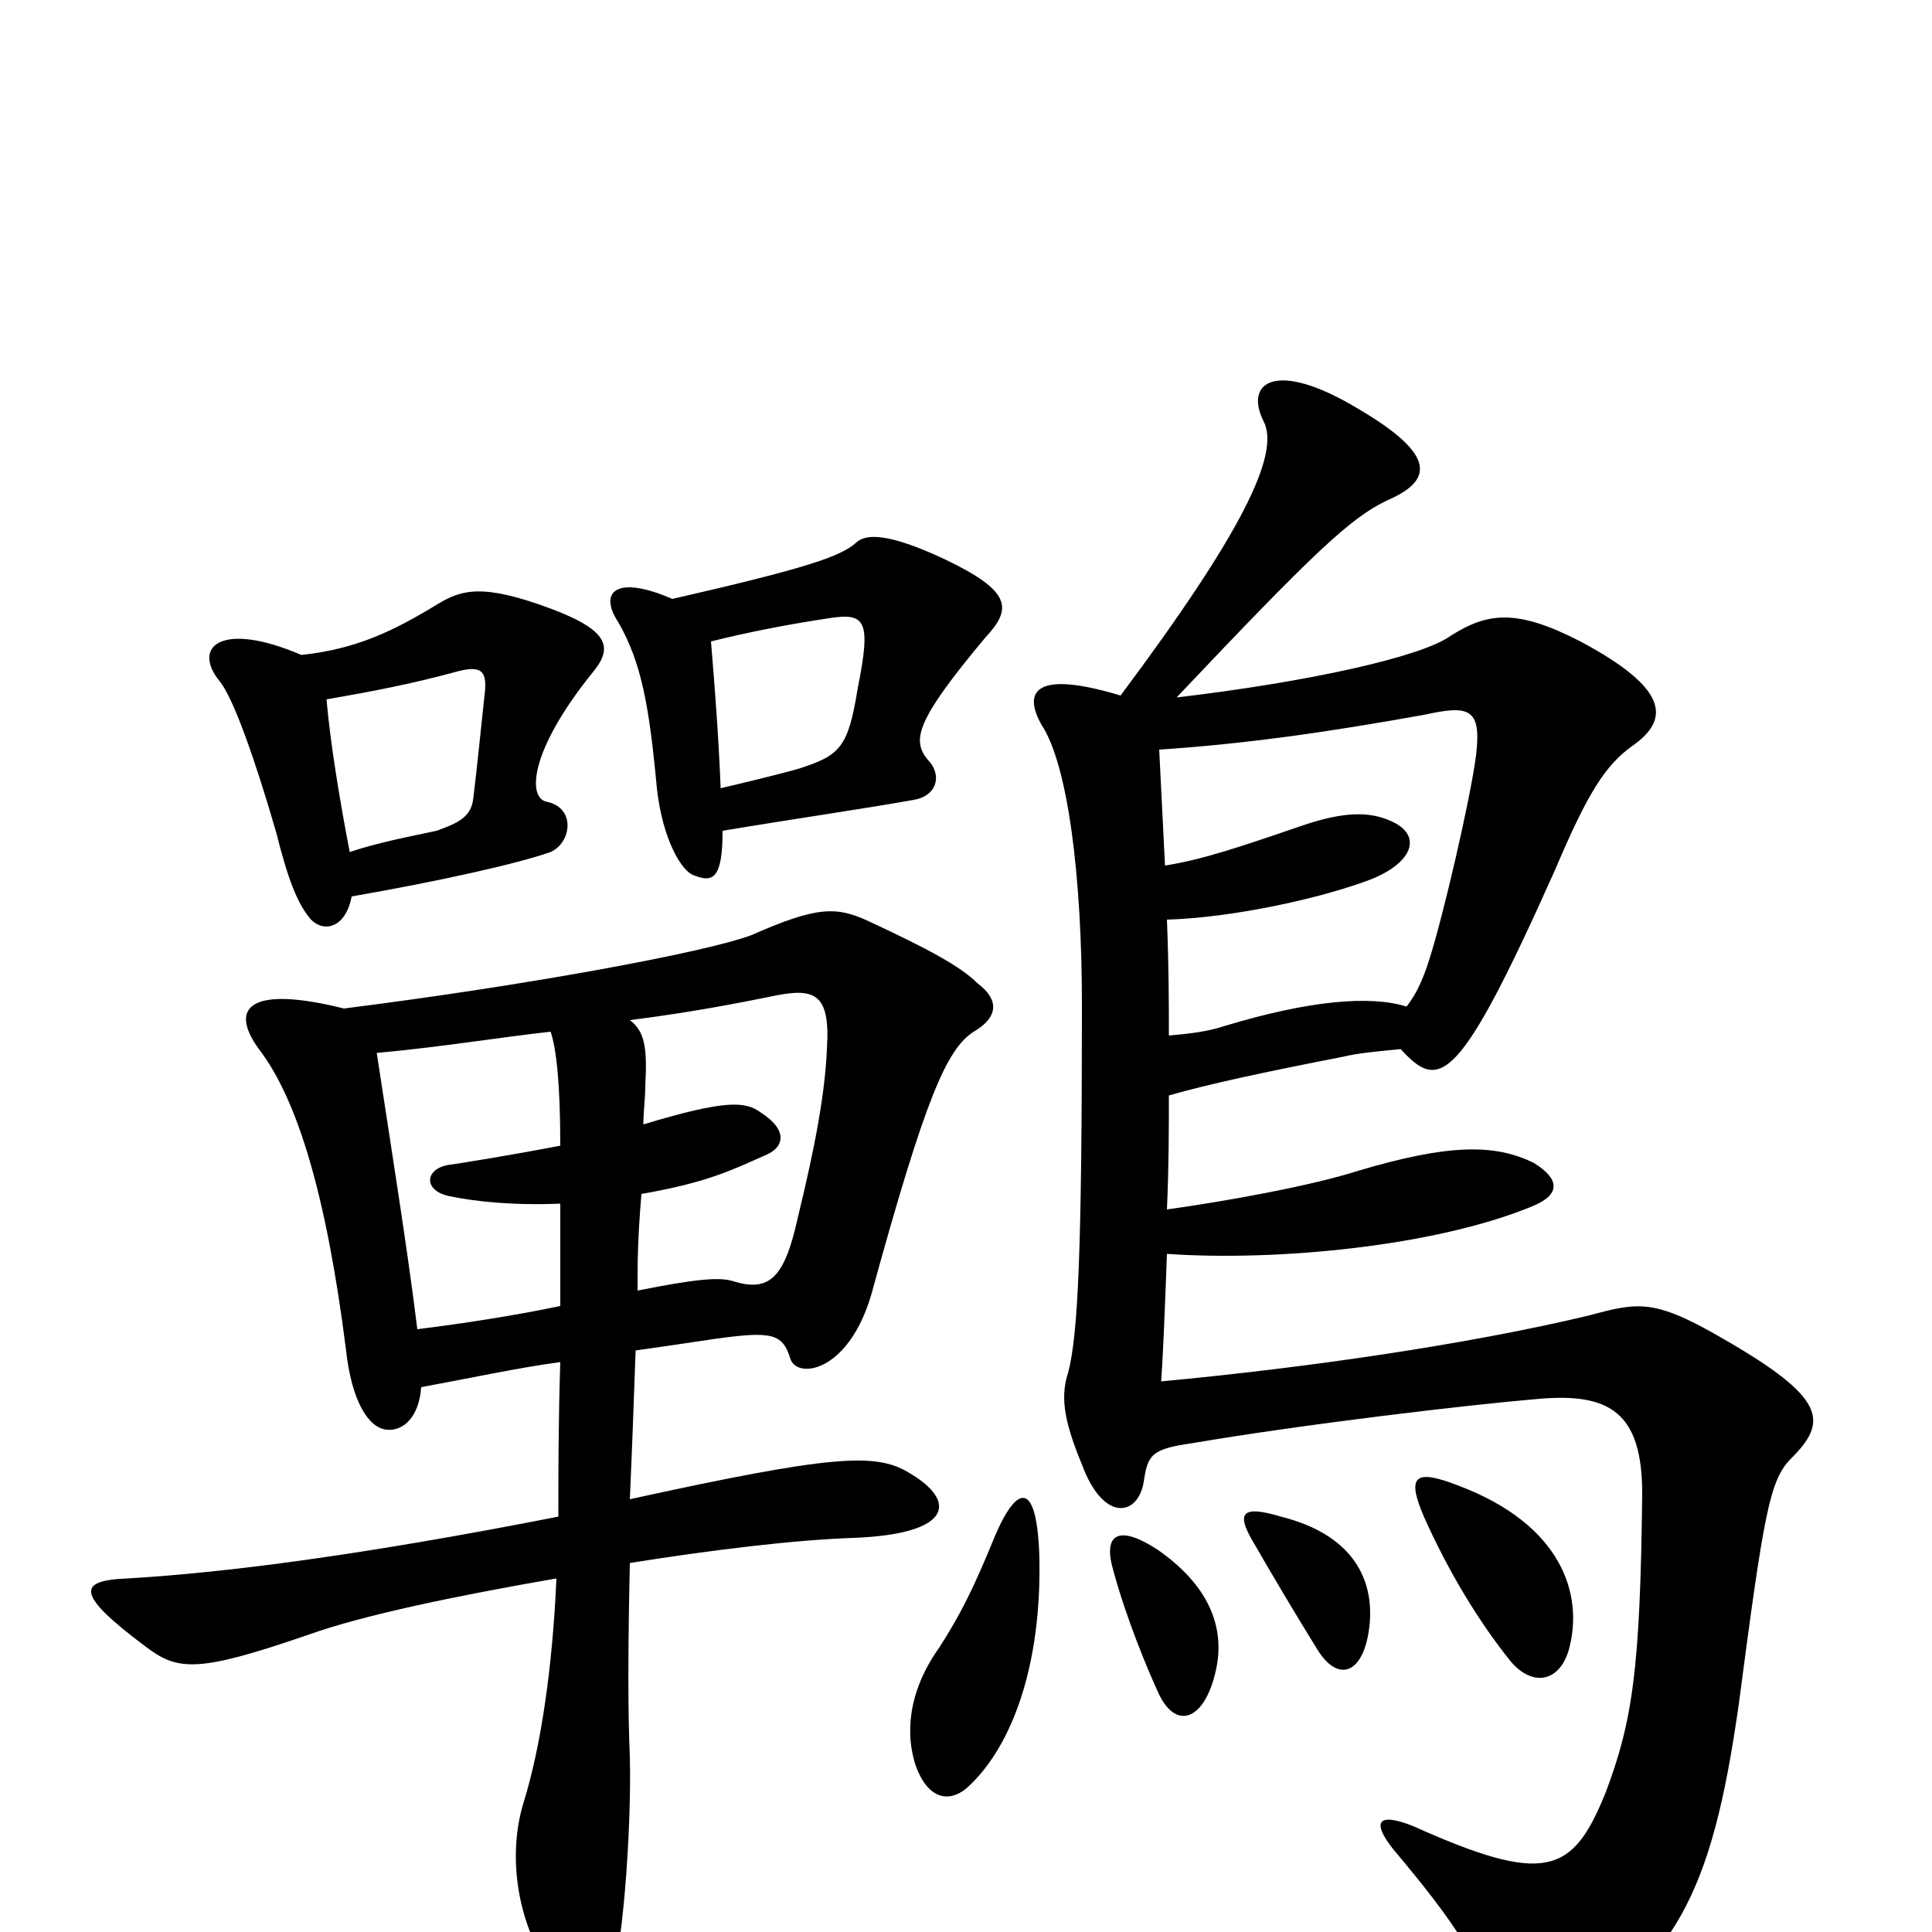 <svg xmlns="http://www.w3.org/2000/svg" viewBox="0 -1000 1000 1000">
	<path fill="#000000" d="M374 -570C410 -576 451 -582 473 -586C485 -588 488 -599 480 -607C472 -617 474 -627 510 -670C524 -685 524 -694 488 -711C460 -724 448 -724 443 -719C435 -712 418 -706 348 -690C318 -703 310 -693 320 -678C332 -657 336 -635 340 -592C343 -565 353 -549 359 -547C369 -543 374 -545 374 -570ZM368 -668C388 -673 409 -677 429 -680C448 -683 451 -679 444 -644C439 -613 435 -609 413 -602C406 -600 390 -596 373 -592C372 -618 370 -644 368 -668ZM330 -332C330 -347 330 -358 332 -382C366 -388 378 -394 396 -402C406 -406 408 -415 394 -424C386 -430 376 -431 333 -418C333 -424 334 -432 334 -438C335 -457 334 -466 326 -472C358 -476 383 -481 398 -484C421 -489 430 -487 428 -457C427 -434 422 -407 413 -370C406 -338 398 -331 379 -337C372 -339 360 -338 330 -332ZM218 -282C245 -287 268 -292 290 -295C289 -264 289 -237 289 -215C187 -195 117 -186 66 -183C40 -182 39 -175 75 -148C92 -135 102 -134 160 -154C188 -164 236 -174 288 -183C286 -137 280 -96 271 -67C263 -41 267 -8 283 17C295 39 307 39 315 28C322 16 327 -53 326 -91C325 -113 325 -145 326 -191C370 -198 412 -203 442 -204C493 -206 496 -223 470 -238C453 -248 431 -247 326 -224C327 -246 328 -273 329 -301C343 -303 357 -305 370 -307C399 -311 405 -310 409 -297C412 -286 439 -289 451 -330C479 -432 490 -457 504 -466C516 -473 518 -482 506 -491C497 -500 480 -509 450 -523C433 -531 423 -531 389 -516C365 -507 273 -490 178 -478C130 -490 118 -479 134 -457C154 -431 169 -381 179 -302C182 -274 191 -261 200 -260C209 -259 217 -267 218 -282ZM195 -455C228 -458 258 -463 285 -466C288 -457 290 -439 290 -407C264 -402 239 -398 232 -397C220 -395 219 -384 232 -381C246 -378 266 -376 290 -377C290 -358 290 -340 290 -324C266 -319 240 -315 216 -312C211 -353 202 -409 195 -455ZM182 -536C228 -544 268 -553 285 -559C296 -564 298 -582 283 -585C273 -587 274 -611 306 -651C317 -664 317 -673 285 -685C250 -698 239 -695 226 -687C203 -673 184 -664 156 -661C114 -679 99 -665 114 -647C121 -638 132 -607 143 -569C149 -545 154 -532 161 -524C168 -517 179 -520 182 -536ZM169 -638C192 -642 213 -646 235 -652C249 -656 252 -653 251 -642C249 -624 247 -603 245 -587C244 -577 237 -574 226 -570C212 -567 196 -564 181 -559C176 -585 171 -615 169 -638ZM538 -193C537 -233 527 -233 515 -205C504 -178 497 -164 486 -147C469 -123 469 -101 474 -86C481 -67 493 -67 502 -76C524 -97 539 -138 538 -193ZM629 -134C635 -158 625 -180 599 -198C579 -211 571 -206 576 -188C583 -162 594 -136 599 -125C608 -104 623 -109 629 -134ZM708 -153C713 -179 703 -205 663 -215C643 -221 640 -217 648 -203C659 -184 669 -167 682 -146C692 -130 704 -133 708 -153ZM812 -146C820 -175 808 -211 755 -231C732 -240 728 -236 737 -215C749 -188 765 -161 782 -140C793 -127 807 -129 812 -146ZM728 -479C709 -485 677 -482 634 -469C625 -466 616 -465 605 -464C605 -481 605 -499 604 -524C638 -525 684 -535 710 -545C732 -554 736 -568 720 -575C709 -580 696 -580 675 -573C640 -561 622 -555 603 -552C602 -572 601 -592 600 -612C645 -615 687 -621 737 -630C760 -635 767 -634 764 -609C761 -586 747 -526 740 -504C736 -491 732 -484 728 -479ZM604 -374C605 -396 605 -416 605 -433C626 -439 654 -445 695 -453C703 -455 715 -456 725 -457C745 -435 755 -438 805 -550C822 -590 831 -604 845 -614C865 -628 863 -644 818 -668C785 -685 770 -683 751 -671C736 -660 677 -647 609 -639C680 -714 699 -732 718 -741C741 -751 745 -764 702 -789C660 -814 644 -802 654 -782C663 -765 642 -723 580 -640C537 -653 529 -643 539 -625C553 -604 560 -545 560 -480C560 -352 558 -310 553 -290C549 -278 550 -266 560 -242C571 -212 589 -215 592 -233C594 -247 596 -250 617 -253C676 -263 761 -273 797 -276C833 -279 850 -269 850 -227C849 -136 845 -109 831 -72C814 -30 800 -24 731 -55C713 -62 710 -57 721 -43C753 -5 767 16 773 42C777 60 783 66 801 56C867 17 886 -19 900 -118C913 -217 916 -234 927 -245C946 -264 946 -276 892 -307C856 -328 848 -326 822 -319C759 -304 676 -292 601 -285C602 -298 603 -324 604 -351C661 -347 744 -355 794 -376C808 -382 807 -390 794 -398C774 -408 750 -408 703 -394C678 -386 633 -378 604 -374Z"/>
</svg>
